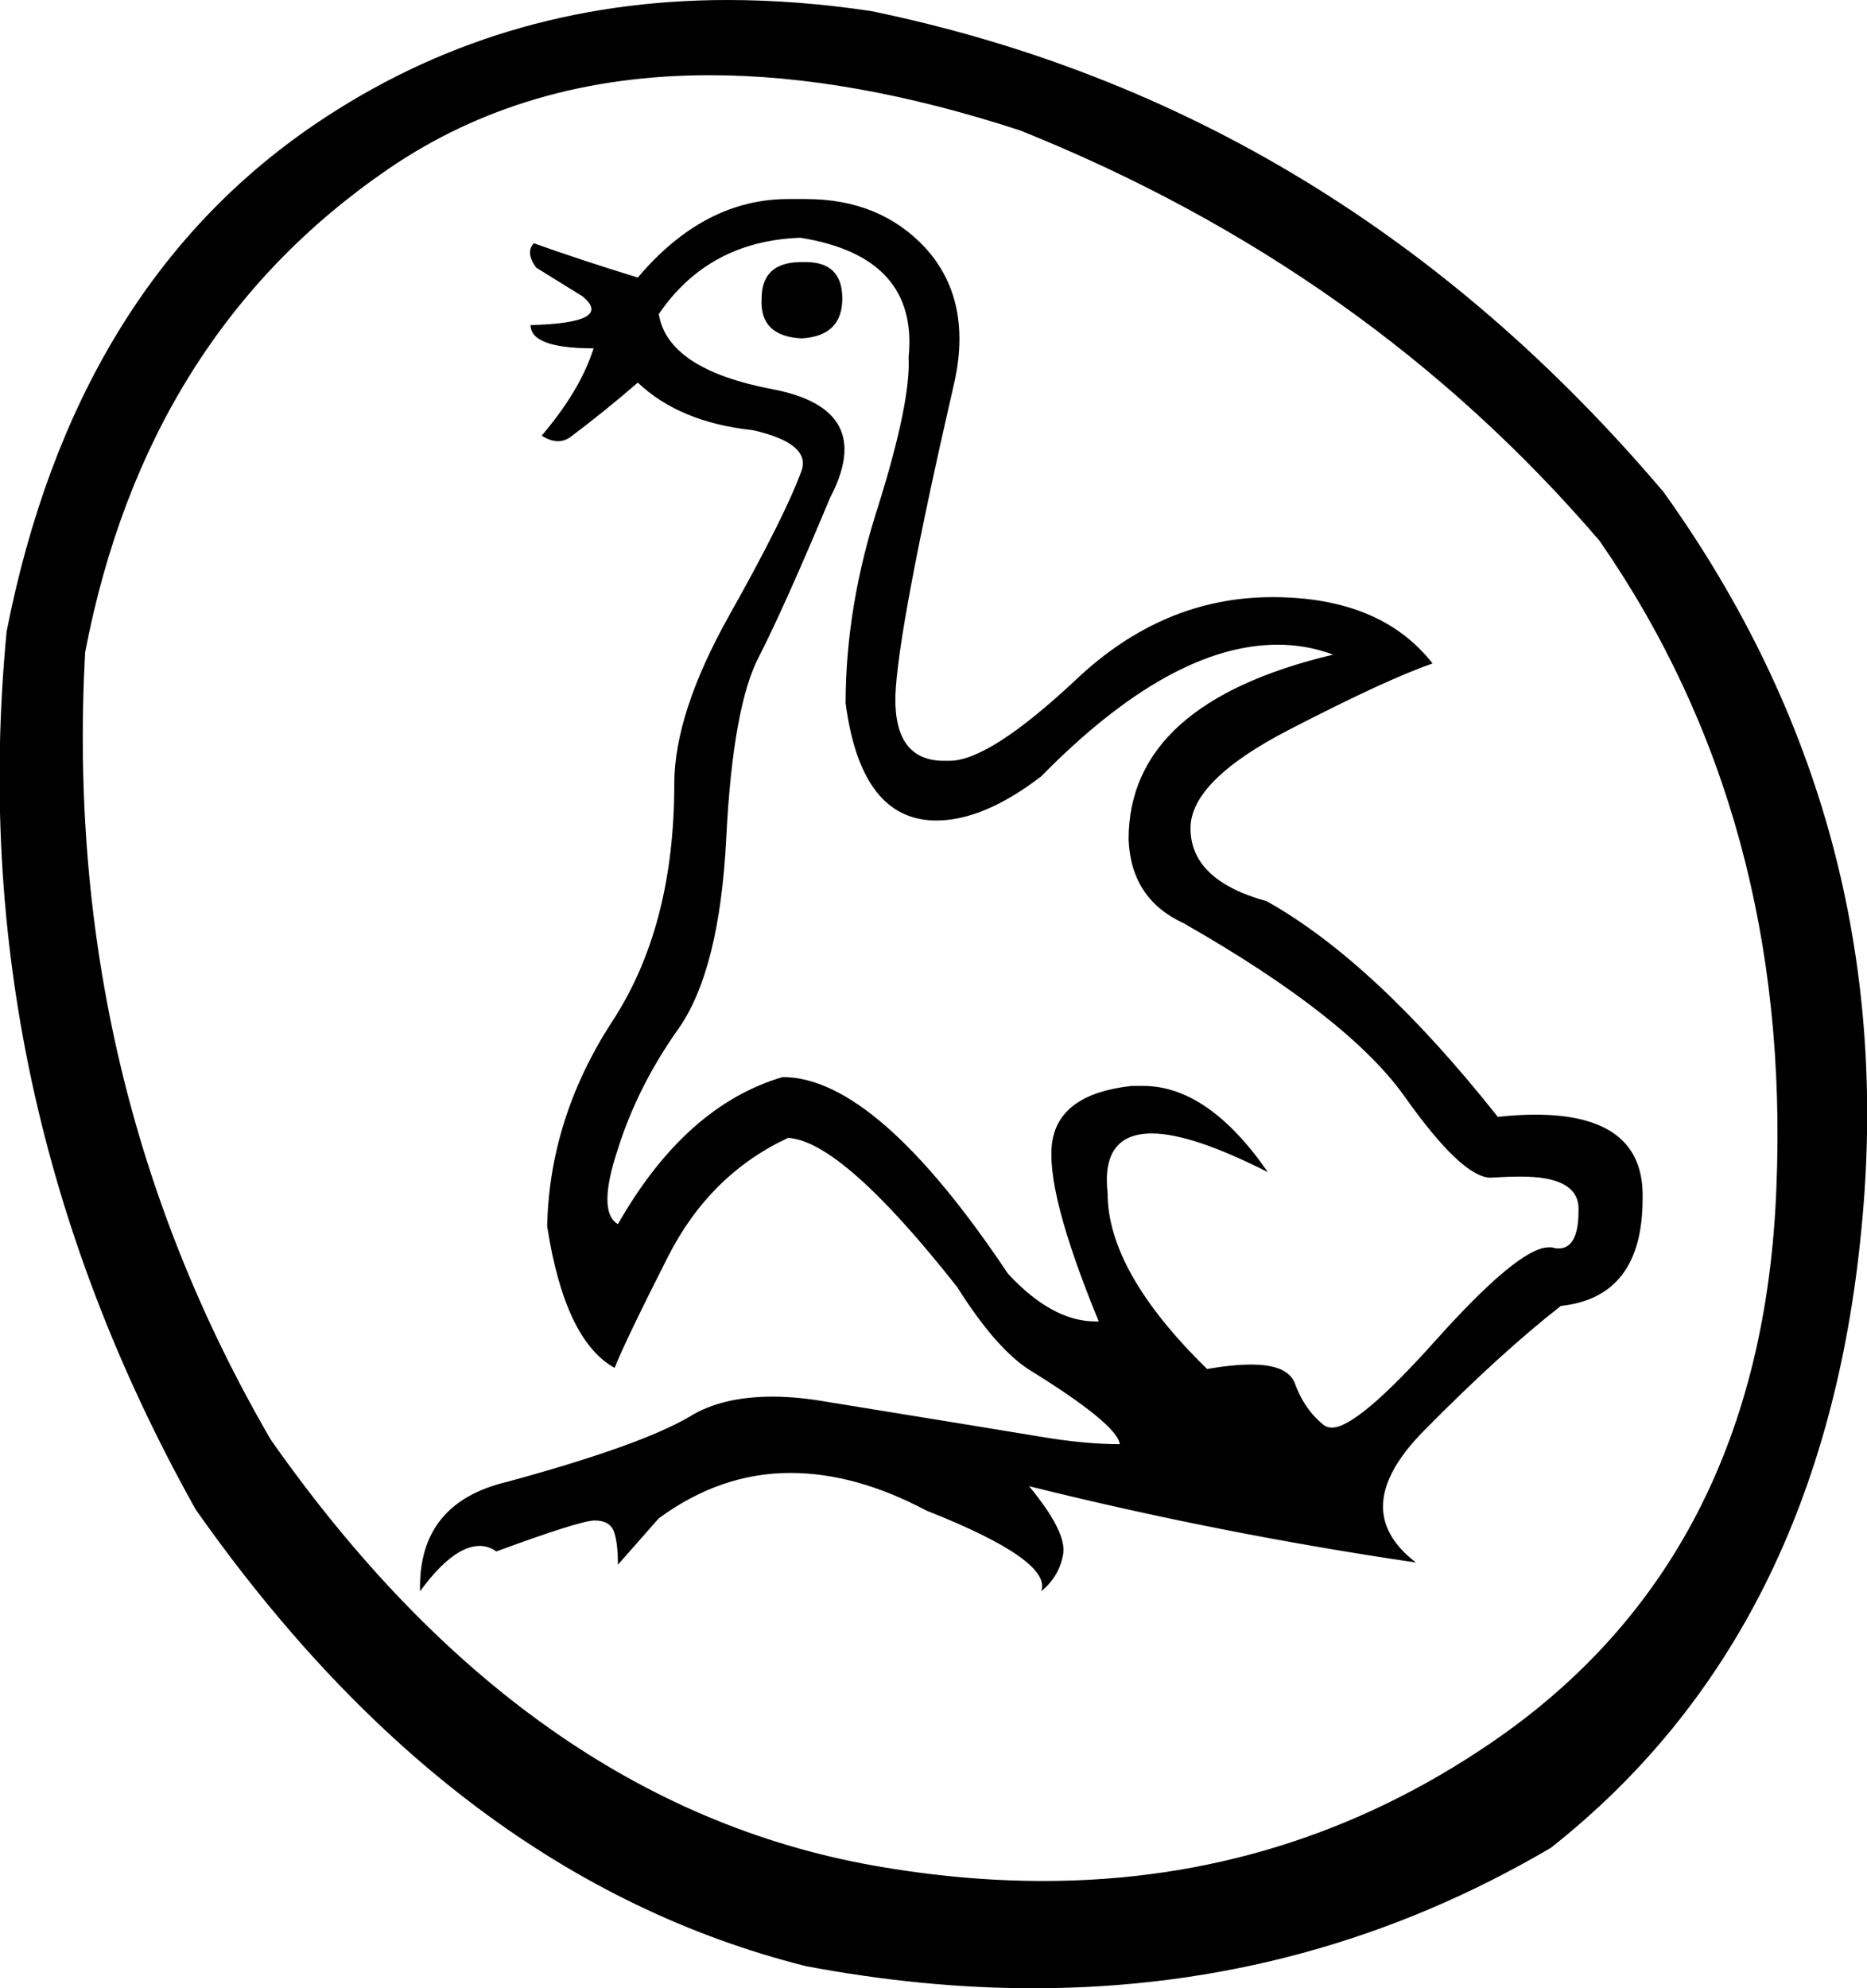 <?xml version='1.0' encoding ='UTF-8' standalone='yes'?>
<svg width='16.89' height='17.98' xmlns='http://www.w3.org/2000/svg' xmlns:xlink='http://www.w3.org/1999/xlink' >
<path style='fill:black; stroke:none' d=' M 7.29 2.37  Q 7.27 2.37 7.25 2.37  Q 6.89 2.37 6.89 2.7  Q 6.87 3.04 7.25 3.06  Q 7.62 3.04 7.62 2.7  Q 7.62 2.37 7.29 2.37  Z  M 7.24 2.15  Q 8.31 2.32 8.22 3.23  Q 8.24 3.63 7.95 4.56  Q 7.65 5.48 7.65 6.36  Q 7.79 7.42 8.47 7.42  Q 8.9 7.42 9.42 7.02  Q 10.59 5.83 11.56 5.83  Q 11.82 5.83 12.06 5.92  Q 10.21 6.36 10.21 7.59  Q 10.23 8.13 10.71 8.35  Q 12.2 9.2 12.71 9.92  Q 13.22 10.64 13.48 10.65  Q 13.64 10.64 13.76 10.64  Q 14.26 10.64 14.28 10.91  Q 14.29 11.29 14.1 11.29  Q 14.07 11.29 14.04 11.28  Q 14.03 11.28 14.01 11.28  Q 13.74 11.28 12.98 12.13  Q 12.28 12.91 12.05 12.91  Q 12.01 12.91 11.98 12.89  Q 11.8 12.75 11.71 12.5  Q 11.64 12.34 11.32 12.34  Q 11.15 12.34 10.92 12.38  Q 10.02 11.5 10.02 10.79  Q 9.96 10.25 10.42 10.25  Q 10.78 10.25 11.47 10.6  Q 10.93 9.82 10.34 9.82  Q 10.29 9.82 10.24 9.82  Q 9.59 9.89 9.52 10.32  Q 9.45 10.76 9.94 11.95  Q 9.92 11.95 9.91 11.95  Q 9.52 11.95 9.12 11.52  Q 7.93 9.74 7.08 9.74  Q 6.2 10 5.59 11.07  Q 5.4 10.96 5.59 10.39  Q 5.77 9.82 6.14 9.3  Q 6.51 8.77 6.57 7.58  Q 6.63 6.38 6.87 5.93  Q 7.1 5.48 7.51 4.5  Q 7.93 3.7 6.99 3.52  Q 6.04 3.34 5.96 2.84  Q 6.41 2.18 7.24 2.15  Z  M 7.13 1.8  Q 6.37 1.8 5.77 2.51  Q 5.25 2.35 4.83 2.2  L 4.83 2.2  Q 4.75 2.28 4.85 2.42  L 5.27 2.68  Q 5.56 2.92 4.8 2.94  Q 4.8 3.15 5.37 3.15  Q 5.25 3.53 4.9 3.94  Q 4.98 3.99 5.05 3.99  Q 5.1 3.99 5.15 3.96  Q 5.47 3.72 5.77 3.46  Q 6.15 3.82 6.81 3.89  Q 7.34 4.01 7.25 4.26  Q 7.1 4.67 6.6 5.56  Q 6.1 6.45 6.1 7.09  Q 6.1 8.39 5.53 9.25  Q 4.97 10.12 4.95 11.09  Q 5.11 12.12 5.56 12.37  Q 5.66 12.12 6.04 11.37  Q 6.42 10.62 7.13 10.29  Q 7.62 10.32 8.66 11.64  Q 9 12.18 9.3 12.38  Q 10.11 12.88 10.13 13.06  Q 9.81 13.06 9.4 12.99  Q 8.98 12.92 7.5 12.68  Q 7.22 12.63 6.99 12.63  Q 6.53 12.63 6.24 12.81  Q 5.8 13.07 4.59 13.4  Q 3.78 13.59 3.8 14.39  Q 4.1 13.98 4.34 13.98  Q 4.42 13.98 4.49 14.03  Q 5.25 13.75 5.38 13.75  Q 5.51 13.75 5.55 13.84  Q 5.59 13.94 5.59 14.15  L 5.96 13.73  Q 6.52 13.32 7.15 13.32  Q 7.74 13.32 8.38 13.66  Q 9.52 14.11 9.42 14.39  Q 9.59 14.25 9.62 14.04  Q 9.64 13.84 9.31 13.44  L 9.31 13.44  Q 11.04 13.87 12.81 14.13  Q 12.18 13.65 12.88 12.94  Q 13.57 12.24 14.12 11.81  Q 14.86 11.73 14.86 10.84  Q 14.88 10.08 13.89 10.08  Q 13.73 10.08 13.55 10.1  Q 12.44 8.7 11.46 8.15  Q 10.77 7.96 10.77 7.49  Q 10.77 7.06 11.66 6.6  Q 12.55 6.14 12.96 6  Q 12.49 5.4 11.51 5.4  Q 10.52 5.4 9.73 6.15  Q 8.95 6.88 8.59 6.88  Q 8.58 6.88 8.57 6.88  Q 8.56 6.88 8.54 6.88  Q 8.09 6.88 8.1 6.3  Q 8.12 5.69 8.64 3.43  Q 8.79 2.7 8.37 2.24  Q 7.96 1.8 7.29 1.8  Q 7.26 1.8 7.24 1.8  Q 7.18 1.8 7.13 1.8  Z  M 6.42 0.68  Q 7.7 0.68 9.23 1.18  Q 12.37 2.44 14.47 4.89  Q 16.21 7.4 16.07 10.75  Q 15.94 14.09 13.49 15.76  Q 11.66 17.01 9.44 17.01  Q 8.69 17.01 7.9 16.87  Q 4.76 16.31 2.45 13.02  Q 0.56 9.77 0.77 5.9  Q 1.32 3.03 3.51 1.53  Q 4.75 0.68 6.42 0.68  Z  M 6.58 0  Q 4.5 0 2.84 1.13  Q 0.67 2.61 0.06 5.71  Q -0.34 9.88 1.77 13.65  Q 4.11 16.98 7.29 17.78  Q 8.35 17.98 9.35 17.98  Q 11.87 17.98 14.03 16.71  Q 16.49 14.77 16.84 11.11  Q 17.2 7.45 15.05 4.45  Q 12.1 0.97 7.88 0.1  Q 7.21 0 6.58 0  Z '/></svg>
